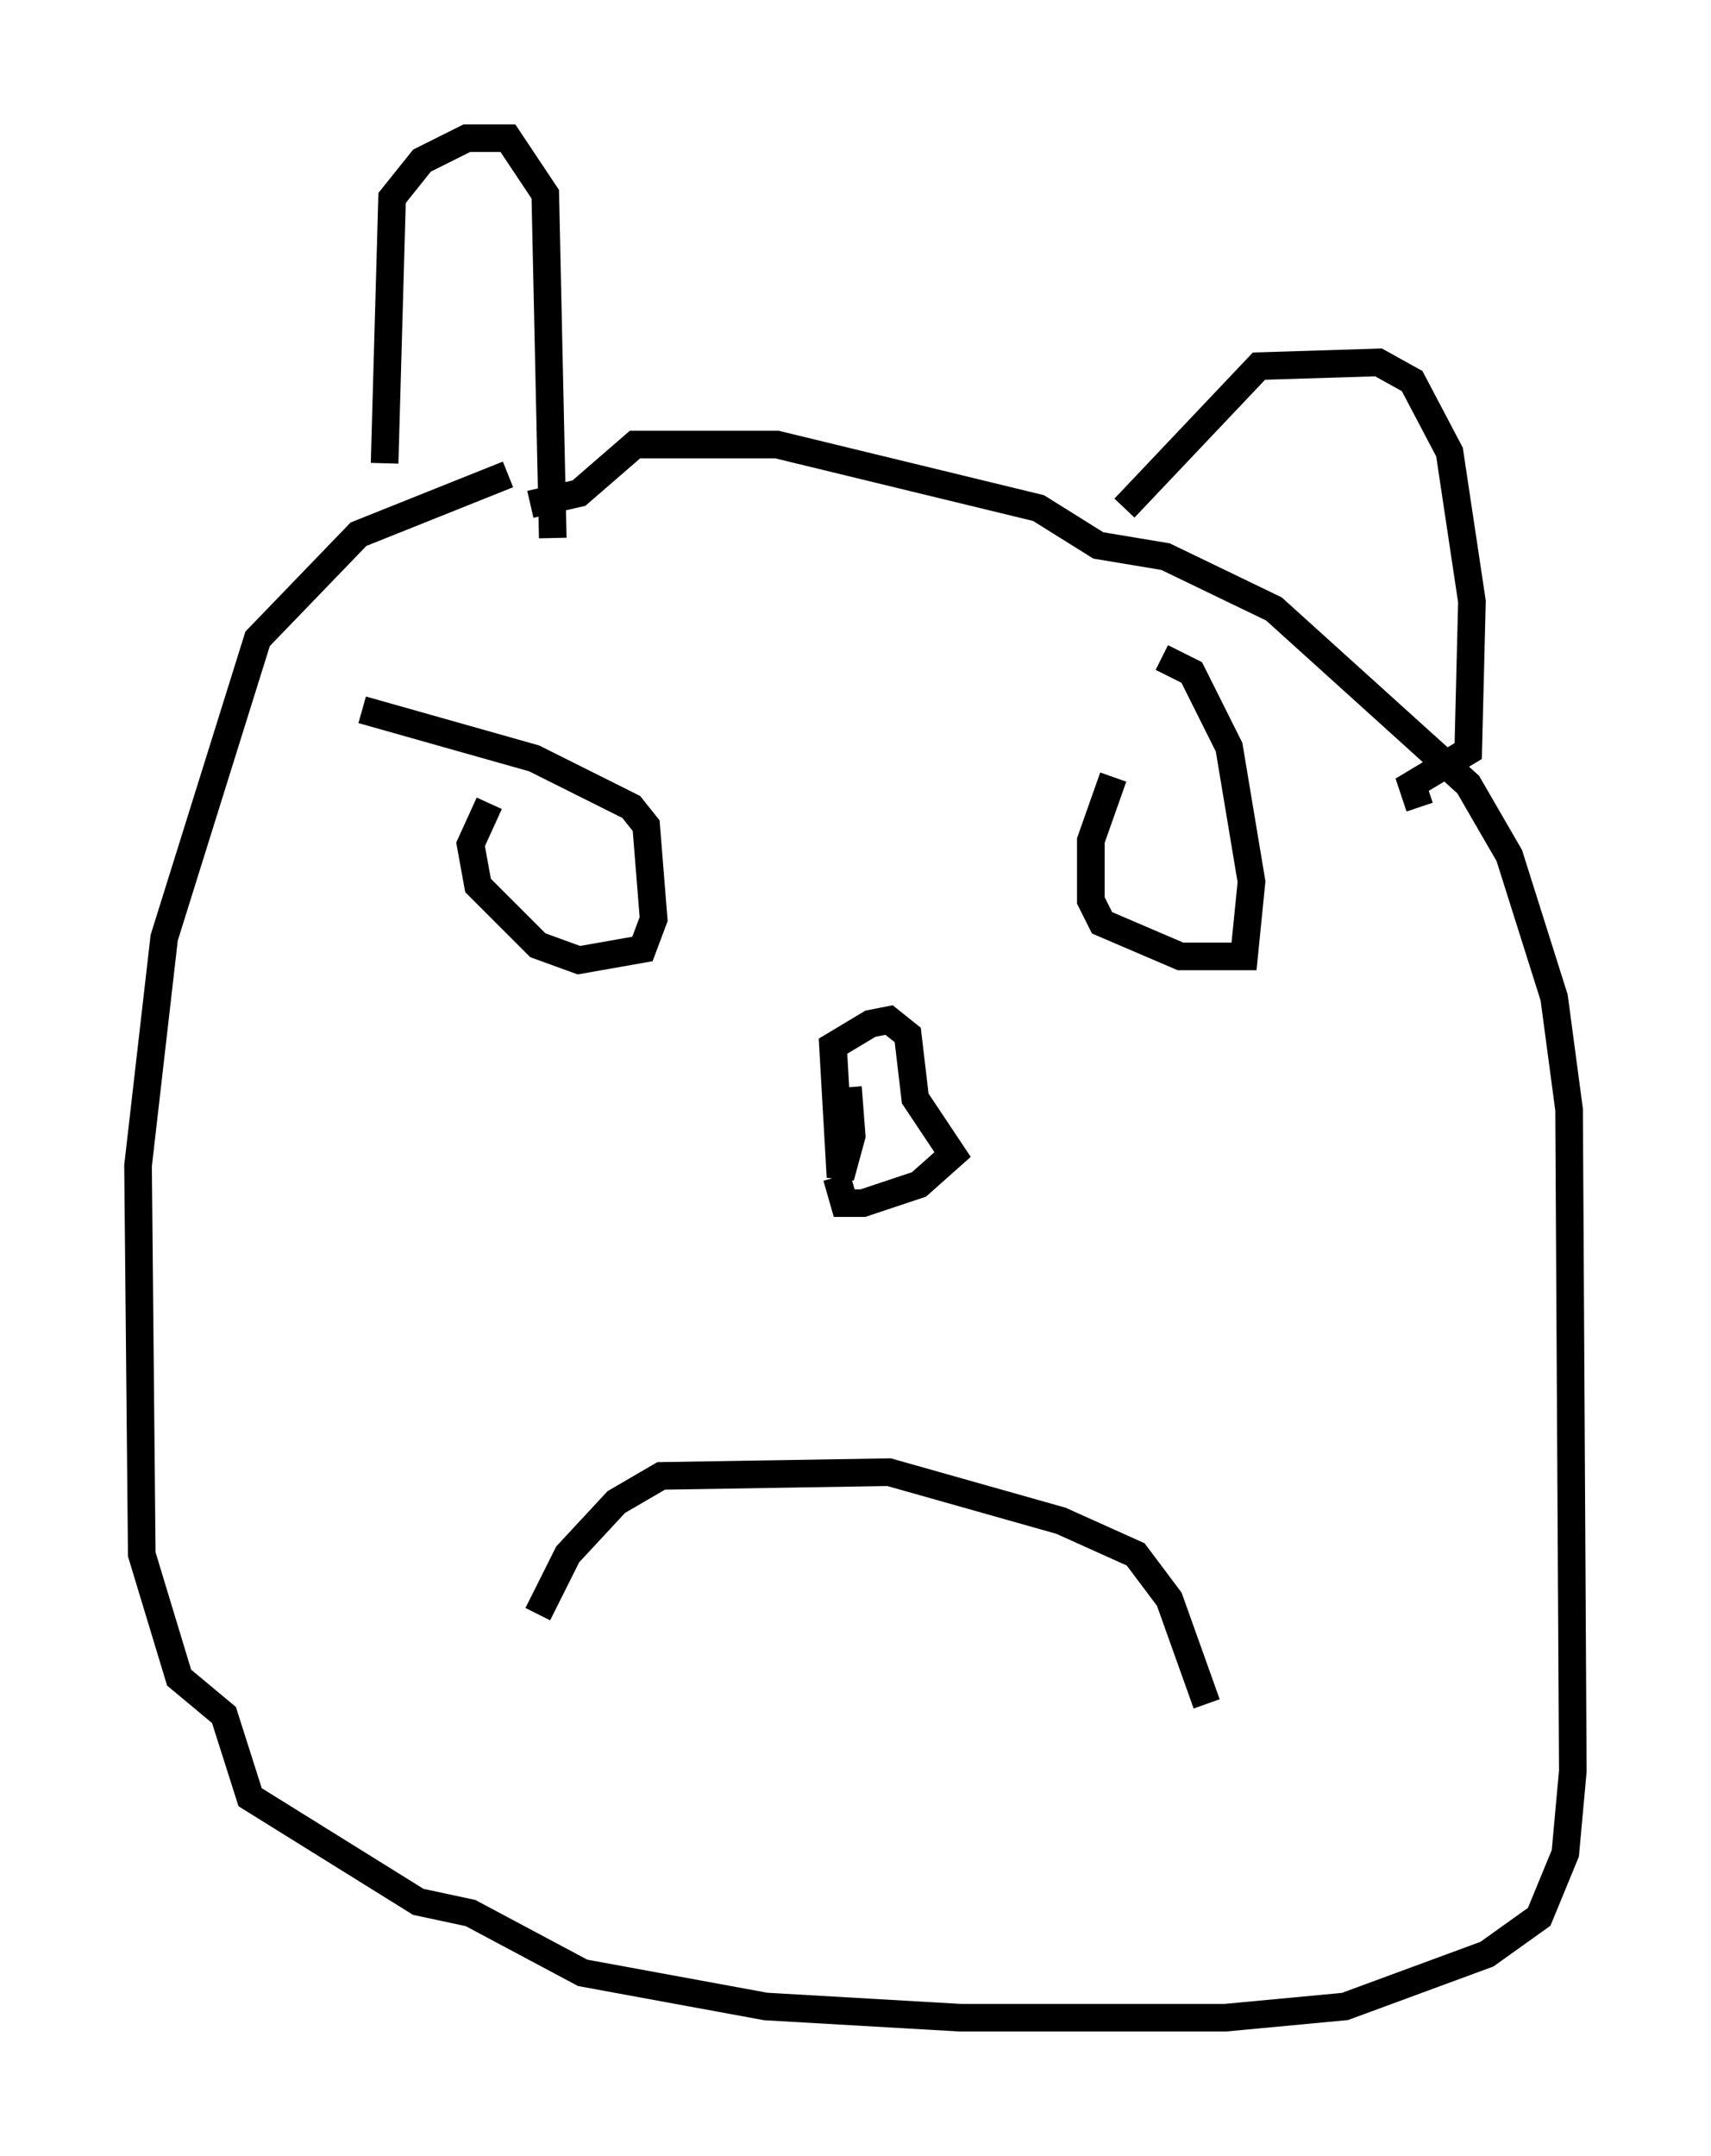 <?xml version="1.0" encoding="utf-8" ?>
<svg baseProfile="full" height="78.064" version="1.1" width="61.962" xmlns="http://www.w3.org/2000/svg" xmlns:ev="http://www.w3.org/2001/xml-events" xmlns:xlink="http://www.w3.org/1999/xlink"><defs /><rect fill="white" height="78.064" width="61.962" x="0" y="0" /><path d="M20.155, 17.314 m-1.759, -0.135 l-5.413, 2.165 -3.654, 3.789 l-3.383, 10.825 -0.947, 8.254 l0.135, 14.073 1.353, 4.465 l1.624, 1.353 0.947, 2.977 l6.089, 3.789 1.894, 0.406 l4.059, 2.165 6.631, 1.218 l7.036, 0.406 9.607, 0.0 l4.33, -0.406 5.142, -1.894 l1.894, -1.353 0.947, -2.3 l0.271, -2.977 -0.135, -23.951 l-0.541, -4.059 -1.624, -5.142 l-1.488, -2.571 -7.036, -6.36 l-3.924, -1.894 -2.436, -0.406 l-2.165, -1.353 -9.472, -2.3 l-5.142, 0.0 -2.03, 1.759 l-1.759, 0.406 m-1.488, 10.825 l-0.677, 1.488 0.271, 1.488 l2.165, 2.165 1.488, 0.541 l2.3, -0.406 0.406, -1.083 l-0.271, -3.383 -0.541, -0.677 l-3.518, -1.759 -6.225, -1.759 m27.199, 2.436 l-0.812, 2.3 0.0, 2.165 l0.406, 0.812 2.842, 1.218 l2.3, 0.0 0.271, -2.706 l-0.812, -4.871 -1.353, -2.706 l-1.083, -0.541 m-22.598, 34.641 l1.083, -2.165 1.759, -1.894 l1.624, -0.947 8.254, -0.135 l6.225, 1.759 2.706, 1.218 l1.218, 1.624 1.353, 3.789 m-12.99, -22.327 l0.135, 1.759 -0.406, 1.488 l-0.271, -4.736 1.353, -0.812 l0.677, -0.135 0.677, 0.541 l0.271, 2.3 1.353, 2.03 l-1.218, 1.083 -2.03, 0.677 l-0.677, 0.0 -0.271, -0.947 m-16.373, -25.845 l0.271, -9.607 1.083, -1.353 l1.624, -0.812 1.488, 0.0 l1.353, 2.03 0.271, 12.449 m20.703, -1.083 l4.871, -5.142 4.33, -0.135 l1.218, 0.677 1.353, 2.571 l0.812, 5.413 -0.135, 5.413 l-2.03, 1.218 0.271, 0.812 " fill="none" stroke="black" stroke-width="1" /></svg>